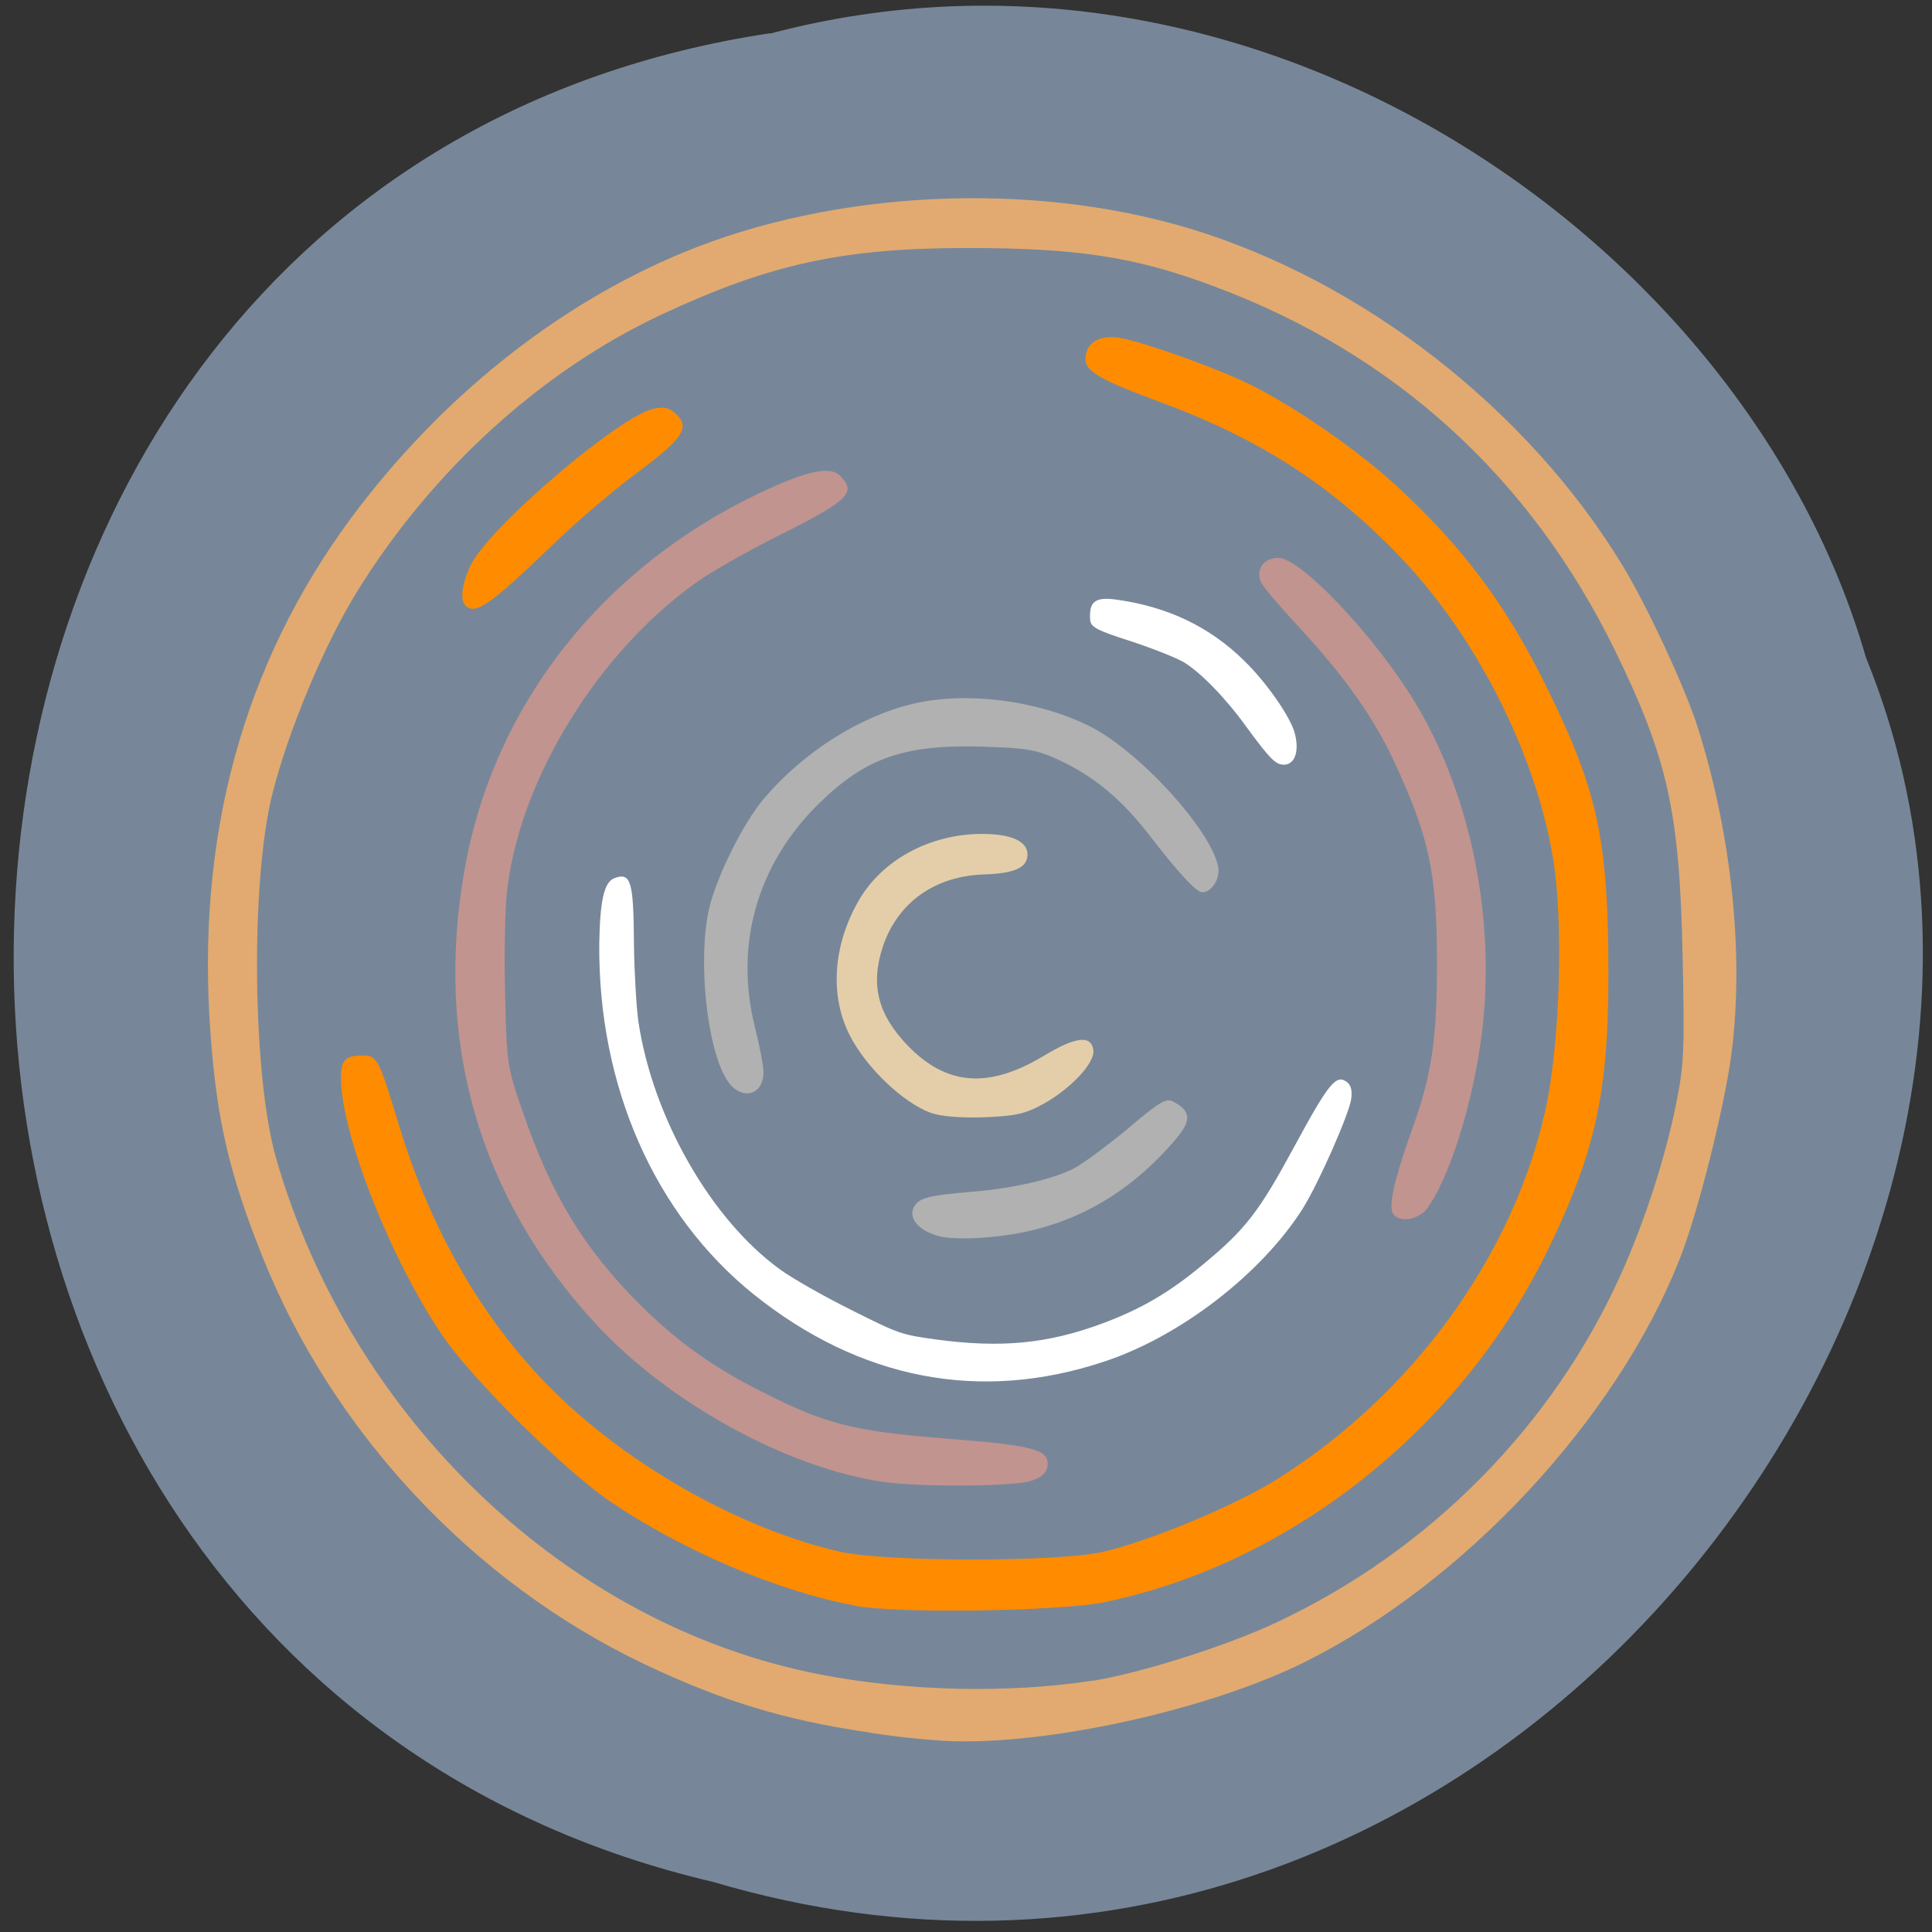 <svg xmlns="http://www.w3.org/2000/svg" viewBox="0 0 22 22"><rect x="0" y="0" width="22" height="22" fill="#333333" stroke="none"/><path d="m 8.766 0.379 c -11.199 1.688 -11.535 18.504 -0.648 21.05 c 8.812 2.613 16.02 -6.855 13.13 -13.941 c -1.363 -4.742 -6.949 -8.574 -12.48 -7.105" fill="#778799"/><path d="m 9.91 19.73 c -0.988 -0.145 -1.684 -0.359 -2.574 -0.781 c -1.953 -0.93 -3.559 -2.648 -4.359 -4.668 c -0.363 -0.914 -0.508 -1.527 -0.578 -2.488 c -0.172 -2.25 0.363 -4.223 1.602 -5.898 c 1.01 -1.359 2.34 -2.426 3.781 -3.02 c 1.719 -0.711 3.949 -0.816 5.75 -0.277 c 1.969 0.59 3.855 2.051 4.941 3.836 c 0.281 0.461 0.719 1.402 0.859 1.848 c 0.414 1.301 0.547 2.793 0.352 3.93 c -0.117 0.672 -0.375 1.668 -0.559 2.129 c -0.719 1.82 -2.449 3.68 -4.27 4.586 c -1.035 0.516 -2.77 0.914 -3.914 0.902 c -0.227 0 -0.691 -0.043 -1.031 -0.098 m 2.523 -0.59 c 0.531 -0.082 1.527 -0.395 2.098 -0.664 c 1.738 -0.813 3.148 -2.234 3.926 -3.965 c 0.262 -0.578 0.504 -1.32 0.625 -1.922 c 0.094 -0.461 0.102 -0.594 0.078 -1.715 c -0.035 -1.637 -0.168 -2.23 -0.766 -3.461 c -0.965 -1.977 -2.512 -3.387 -4.566 -4.152 c -0.891 -0.336 -1.555 -0.438 -2.809 -0.438 c -1.41 0 -2.246 0.18 -3.469 0.75 c -1.371 0.637 -2.621 1.77 -3.48 3.156 c -0.375 0.605 -0.785 1.582 -0.969 2.312 c -0.25 0.996 -0.227 3.207 0.043 4.148 c 0.859 2.984 3.332 5.328 6.203 5.879 c 0.988 0.191 2.141 0.215 3.086 0.07" fill="#e2aa70"/><g fill="#ff8c00"><path d="m 9.723 18.281 c -0.871 -0.164 -1.941 -0.621 -2.77 -1.18 c -0.531 -0.363 -1.578 -1.395 -1.918 -1.898 c -0.586 -0.863 -1.152 -2.297 -1.152 -2.926 c 0 -0.211 0.047 -0.258 0.262 -0.258 c 0.148 0 0.176 0.055 0.406 0.82 c 0.375 1.227 1 2.281 1.816 3.063 c 0.871 0.836 2.117 1.523 3.207 1.77 c 0.512 0.113 2.434 0.117 2.965 0.004 c 0.52 -0.113 1.527 -0.531 2.01 -0.836 c 1.543 -0.969 2.688 -2.551 3.051 -4.211 c 0.168 -0.77 0.207 -2.168 0.078 -2.898 c -0.211 -1.195 -0.883 -2.504 -1.742 -3.398 c -0.789 -0.82 -1.602 -1.344 -2.766 -1.77 c -0.641 -0.238 -0.809 -0.336 -0.809 -0.473 c 0 -0.184 0.152 -0.281 0.391 -0.242 c 0.277 0.047 1.137 0.355 1.516 0.547 c 0.508 0.258 1.188 0.73 1.629 1.133 c 0.766 0.703 1.27 1.379 1.742 2.352 c 0.559 1.145 0.676 1.703 0.676 3.219 c 0 1.328 -0.145 2 -0.668 3.09 c -0.984 2.055 -2.934 3.613 -5.07 4.055 c -0.512 0.105 -2.375 0.133 -2.855 0.039"/><path d="m 5.297 6.891 c -0.063 -0.063 -0.031 -0.262 0.066 -0.461 c 0.219 -0.438 1.703 -1.703 2.086 -1.777 c 0.125 -0.023 0.18 -0.008 0.258 0.07 c 0.152 0.152 0.063 0.277 -0.473 0.676 c -0.258 0.191 -0.684 0.555 -0.945 0.809 c -0.719 0.691 -0.879 0.801 -0.992 0.684"/></g><g fill="#c2948f"><path d="m 10.06 16.875 c -1.098 -0.16 -2.441 -0.898 -3.27 -1.793 c -1.336 -1.445 -1.852 -3.23 -1.496 -5.199 c 0.332 -1.855 1.563 -3.418 3.359 -4.27 c 0.535 -0.254 0.801 -0.309 0.914 -0.195 c 0.191 0.191 0.098 0.281 -0.699 0.68 c -0.344 0.172 -0.766 0.41 -0.934 0.531 c -1.102 0.781 -1.984 2.191 -2.152 3.449 c -0.031 0.215 -0.043 0.75 -0.031 1.223 c 0.02 0.82 0.023 0.848 0.203 1.363 c 0.316 0.926 0.691 1.543 1.301 2.16 c 0.445 0.445 0.844 0.734 1.418 1.023 c 0.73 0.371 1.035 0.449 2.102 0.535 c 1.012 0.078 1.18 0.125 1.152 0.32 c -0.012 0.07 -0.07 0.125 -0.184 0.16 c -0.191 0.066 -1.262 0.074 -1.684 0.012"/><path d="m 15.855 13.801 c -0.039 -0.105 0.035 -0.414 0.246 -1 c 0.203 -0.578 0.262 -0.973 0.262 -1.828 c 0 -1.035 -0.086 -1.438 -0.496 -2.32 c -0.234 -0.496 -0.563 -0.961 -1.086 -1.523 c -0.199 -0.215 -0.387 -0.434 -0.414 -0.488 c -0.078 -0.148 0.016 -0.289 0.191 -0.289 c 0.254 0 1.098 0.891 1.555 1.645 c 0.605 1 0.895 2.332 0.781 3.586 c -0.074 0.809 -0.352 1.758 -0.633 2.164 c -0.105 0.152 -0.355 0.184 -0.406 0.055"/></g><g fill="#b1b1b1"><path d="m 10.668 14.07 c -0.215 -0.066 -0.324 -0.203 -0.262 -0.324 c 0.059 -0.105 0.156 -0.133 0.672 -0.176 c 0.465 -0.039 0.906 -0.141 1.145 -0.262 c 0.102 -0.051 0.379 -0.258 0.617 -0.453 c 0.367 -0.313 0.441 -0.355 0.523 -0.309 c 0.203 0.109 0.207 0.215 0.016 0.438 c -0.453 0.527 -0.973 0.859 -1.586 1.016 c -0.379 0.098 -0.926 0.133 -1.125 0.07"/><path d="m 8.273 12.289 c -0.227 -0.363 -0.328 -1.375 -0.199 -1.938 c 0.086 -0.371 0.391 -0.984 0.629 -1.262 c 0.449 -0.527 1.09 -0.934 1.707 -1.078 c 0.598 -0.137 1.395 -0.039 1.988 0.254 c 0.559 0.273 1.387 1.176 1.473 1.602 c 0.027 0.133 -0.07 0.293 -0.18 0.293 c -0.066 0 -0.258 -0.203 -0.59 -0.633 c -0.324 -0.422 -0.637 -0.684 -1.047 -0.875 c -0.246 -0.113 -0.359 -0.133 -0.809 -0.148 c -0.938 -0.035 -1.379 0.117 -1.922 0.648 c -0.703 0.691 -0.965 1.613 -0.723 2.559 c 0.051 0.203 0.094 0.43 0.094 0.496 c 0 0.281 -0.27 0.332 -0.422 0.082"/></g><path d="m 10.598 12.672 c -0.316 -0.117 -0.73 -0.512 -0.918 -0.875 c -0.23 -0.445 -0.199 -1.012 0.086 -1.52 c 0.262 -0.477 0.816 -0.781 1.418 -0.781 c 0.328 0 0.516 0.082 0.516 0.234 c 0 0.148 -0.141 0.215 -0.488 0.227 c -0.559 0.016 -0.984 0.313 -1.156 0.813 c -0.148 0.441 -0.063 0.781 0.285 1.141 c 0.441 0.453 0.918 0.488 1.543 0.113 c 0.363 -0.219 0.543 -0.242 0.566 -0.066 c 0.023 0.141 -0.258 0.441 -0.57 0.613 c -0.215 0.117 -0.316 0.137 -0.684 0.152 c -0.273 0.008 -0.488 -0.012 -0.598 -0.051" fill="#e4cea9"/><g fill="#fff"><path d="m 14.84 13.754 c -0.469 0.746 -1.402 1.469 -2.277 1.754 c -1.406 0.465 -2.77 0.199 -3.977 -0.766 c -1.133 -0.91 -1.777 -2.375 -1.762 -4 c 0.008 -0.484 0.055 -0.699 0.172 -0.742 c 0.188 -0.07 0.219 0.031 0.223 0.758 c 0.004 0.313 0.027 0.707 0.051 0.879 c 0.164 1.086 0.82 2.242 1.609 2.816 c 0.133 0.098 0.488 0.301 0.809 0.461 c 0.559 0.281 0.578 0.285 0.98 0.34 c 0.727 0.098 1.262 0.047 1.875 -0.18 c 0.445 -0.164 0.773 -0.355 1.152 -0.672 c 0.492 -0.406 0.641 -0.602 1.047 -1.352 c 0.387 -0.715 0.473 -0.82 0.594 -0.73 c 0.047 0.035 0.063 0.094 0.051 0.191 c -0.02 0.164 -0.367 0.953 -0.547 1.242"/><path d="m 14.742 8.344 c 0.055 0.199 0.008 0.352 -0.109 0.363 c -0.102 0.008 -0.164 -0.055 -0.434 -0.422 c -0.242 -0.336 -0.52 -0.621 -0.715 -0.742 c -0.086 -0.051 -0.359 -0.16 -0.609 -0.242 c -0.391 -0.125 -0.453 -0.16 -0.461 -0.242 c -0.016 -0.211 0.059 -0.266 0.305 -0.23 c 0.582 0.082 1.059 0.309 1.453 0.699 c 0.246 0.238 0.523 0.637 0.57 0.816"/></g></svg>